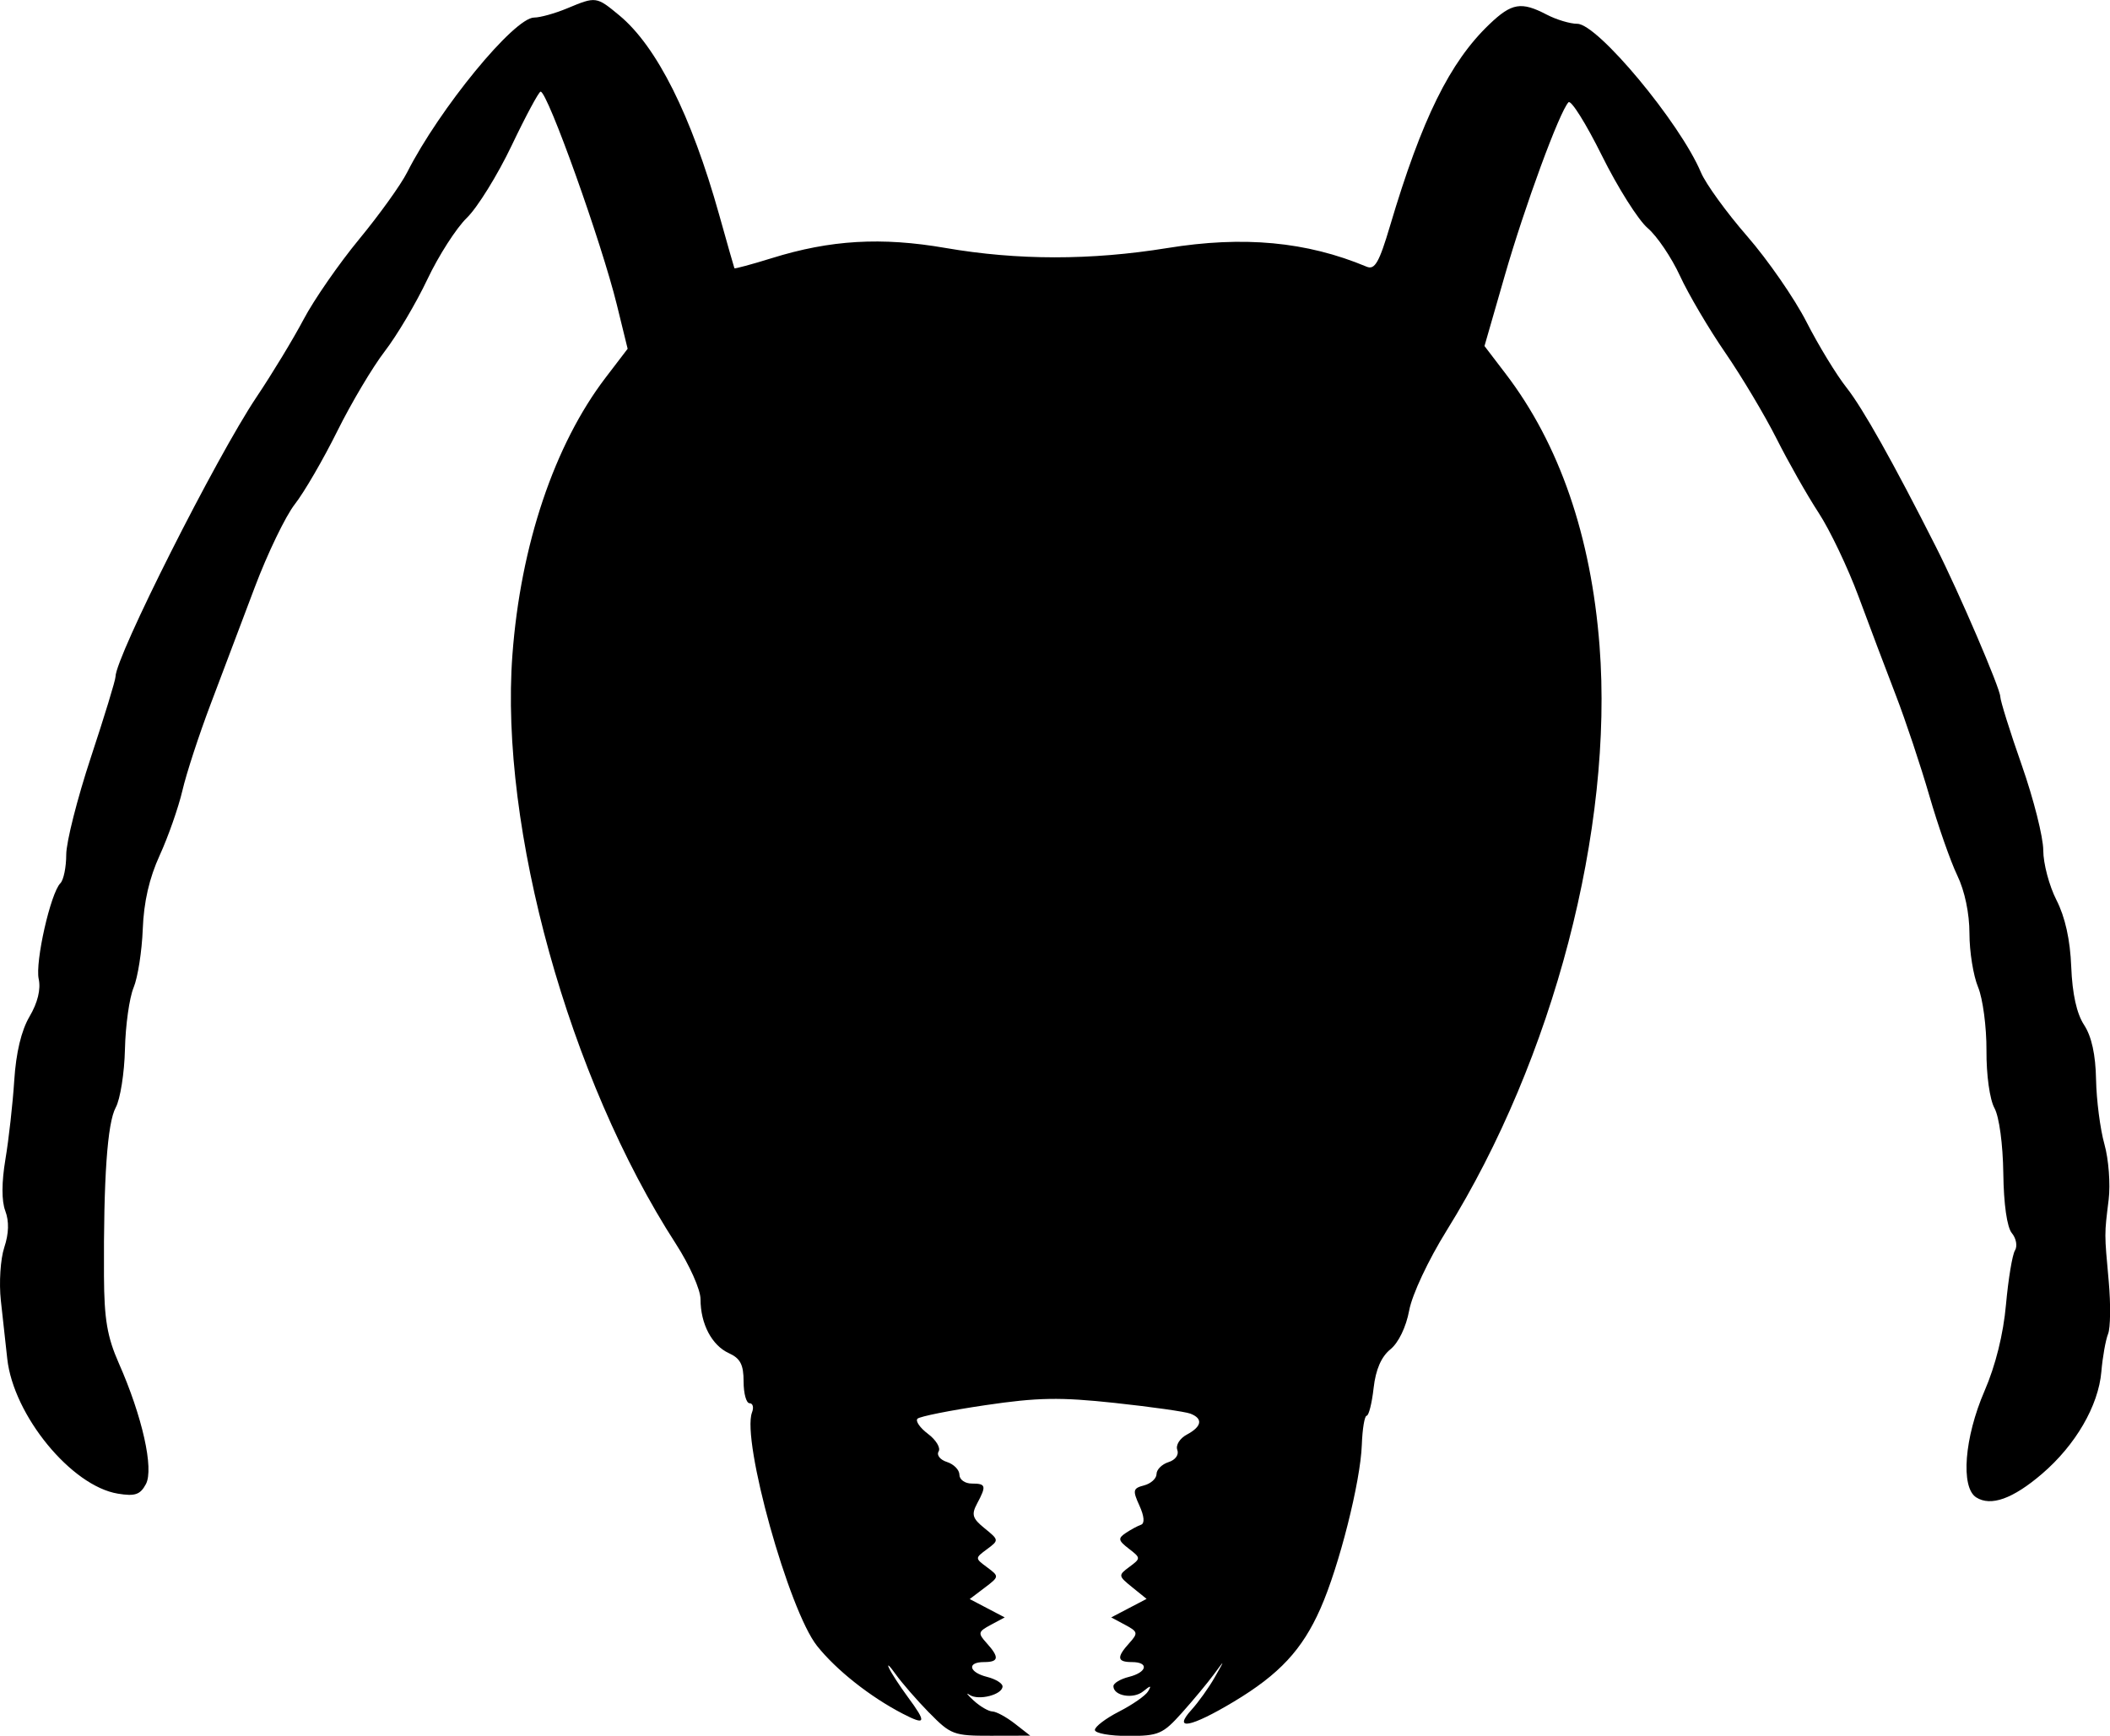 <?xml version="1.0" encoding="UTF-8" standalone="no"?>
<!-- Created with Inkscape (http://www.inkscape.org/) -->

<svg
   xmlns:dc="http://purl.org/dc/elements/1.1/"
   xmlns:cc="http://creativecommons.org/ns#"
   xmlns:rdf="http://www.w3.org/1999/02/22-rdf-syntax-ns#"
   xmlns:svg="http://www.w3.org/2000/svg"
   xmlns="http://www.w3.org/2000/svg"
   xmlns:sodipodi="http://sodipodi.sourceforge.net/DTD/sodipodi-0.dtd"
   xmlns:inkscape="http://www.inkscape.org/namespaces/inkscape"
   width="47.367mm"
   height="38.968mm"
   viewBox="0 0 47.367 38.968"
   version="1.1"
   id="svg8"
   inkscape:version="0.92.3 (2405546, 2018-03-11)"
   sodipodi:docname="antani_sense.svg">
  <defs
     id="defs2" />
  <sodipodi:namedview
     id="base"
     pagecolor="#ffffff"
     bordercolor="#666666"
     borderopacity="1.0"
     inkscape:pageopacity="0.0"
     inkscape:pageshadow="2"
     inkscape:zoom="1.4"
     inkscape:cx="76.878287"
     inkscape:cy="91.801298"
     inkscape:document-units="mm"
     inkscape:current-layer="layer1"
     showgrid="false"
     fit-margin-top="0"
     fit-margin-left="0"
     fit-margin-right="0"
     fit-margin-bottom="0"
     inkscape:window-width="1158"
     inkscape:window-height="1644"
     inkscape:window-x="20"
     inkscape:window-y="66"
     inkscape:window-maximized="0" />
  <g
     inkscape:label="Layer 1"
     inkscape:groupmode="layer"
     id="layer1"
     transform="translate(-61.002,-13.921)">
    <path
       style="fill:#000000;stroke-width:0.138"
       d="m 81.859,52.371 c -0.278,-0.285 -0.616,-0.674 -0.751,-0.864 -0.135,-0.19 -0.201,-0.252 -0.149,-0.138 0.053,0.114 0.242,0.405 0.421,0.648 0.43,0.582 0.411,0.648 -0.111,0.378 -0.734,-0.38 -1.494,-0.981 -1.925,-1.523 -0.636,-0.8 -1.699,-4.618 -1.46,-5.242 0.044,-0.113 0.019,-0.206 -0.055,-0.206 -0.074,0 -0.134,-0.219 -0.134,-0.487 0,-0.379 -0.073,-0.52 -0.33,-0.637 -0.383,-0.174 -0.637,-0.658 -0.637,-1.211 0,-0.217 -0.245,-0.765 -0.557,-1.249 -2.394,-3.703 -3.955,-9.33 -3.666,-13.214 0.183,-2.464 0.94,-4.718 2.092,-6.227 l 0.495,-0.648 -0.242,-0.987 c -0.342,-1.396 -1.557,-4.792 -1.712,-4.786 -0.04,0.002 -0.333,0.546 -0.65,1.211 -0.317,0.664 -0.77,1.394 -1.005,1.622 -0.236,0.228 -0.635,0.849 -0.887,1.382 -0.252,0.532 -0.683,1.259 -0.956,1.614 -0.274,0.356 -0.754,1.164 -1.068,1.797 -0.314,0.633 -0.742,1.369 -0.95,1.635 -0.209,0.266 -0.614,1.106 -0.901,1.867 -0.287,0.76 -0.733,1.943 -0.992,2.627 -0.259,0.684 -0.544,1.555 -0.632,1.936 -0.089,0.38 -0.318,1.034 -0.509,1.452 -0.236,0.515 -0.358,1.05 -0.381,1.659 -0.019,0.494 -0.111,1.085 -0.206,1.313 -0.095,0.228 -0.182,0.85 -0.194,1.383 -0.012,0.532 -0.105,1.121 -0.207,1.309 -0.189,0.347 -0.275,1.589 -0.264,3.781 0.005,0.972 0.073,1.369 0.333,1.959 0.528,1.194 0.792,2.372 0.608,2.715 -0.127,0.237 -0.244,0.277 -0.627,0.214 -1.043,-0.169 -2.345,-1.756 -2.485,-3.029 -0.036,-0.324 -0.101,-0.914 -0.144,-1.309 -0.043,-0.396 -0.009,-0.931 0.077,-1.19 0.104,-0.314 0.111,-0.586 0.023,-0.82 -0.085,-0.224 -0.084,-0.639 0.003,-1.161 0.075,-0.446 0.164,-1.242 0.198,-1.768 0.04,-0.626 0.159,-1.122 0.344,-1.436 0.182,-0.309 0.255,-0.609 0.205,-0.841 -0.083,-0.384 0.267,-1.931 0.487,-2.151 0.072,-0.072 0.131,-0.361 0.131,-0.642 0,-0.281 0.249,-1.263 0.553,-2.183 0.304,-0.92 0.553,-1.734 0.553,-1.81 0,-0.445 2.262,-4.931 3.165,-6.278 0.351,-0.523 0.828,-1.31 1.06,-1.749 0.232,-0.439 0.792,-1.247 1.244,-1.795 0.452,-0.548 0.937,-1.223 1.077,-1.5 0.726,-1.432 2.404,-3.477 2.852,-3.477 0.135,0 0.469,-0.093 0.742,-0.207 0.647,-0.27 0.654,-0.269 1.171,0.159 0.84,0.696 1.615,2.243 2.24,4.473 0.181,0.646 0.335,1.188 0.343,1.204 0.007,0.014 0.384,-0.086 0.837,-0.227 1.319,-0.411 2.463,-0.478 3.903,-0.229 1.617,0.279 3.261,0.28 4.976,0.002 1.713,-0.278 3.128,-0.146 4.476,0.418 0.184,0.077 0.281,-0.092 0.526,-0.917 0.714,-2.403 1.342,-3.677 2.231,-4.526 0.5,-0.478 0.714,-0.514 1.284,-0.217 0.218,0.114 0.527,0.207 0.688,0.207 0.457,0 2.308,2.224 2.776,3.336 0.108,0.257 0.576,0.902 1.039,1.434 0.463,0.532 1.062,1.397 1.33,1.922 0.268,0.525 0.672,1.188 0.898,1.474 0.365,0.461 1.049,1.679 2.013,3.586 0.512,1.012 1.437,3.166 1.44,3.353 0.002,0.095 0.219,0.79 0.484,1.544 0.264,0.754 0.481,1.612 0.481,1.907 0,0.294 0.133,0.797 0.296,1.116 0.196,0.384 0.308,0.892 0.332,1.5 0.024,0.607 0.122,1.05 0.289,1.305 0.168,0.257 0.258,0.666 0.268,1.225 0.009,0.462 0.093,1.115 0.188,1.452 0.095,0.337 0.137,0.897 0.095,1.244 -0.098,0.799 -0.098,0.736 0.002,1.839 0.046,0.512 0.039,1.041 -0.015,1.175 -0.054,0.135 -0.123,0.517 -0.151,0.85 -0.066,0.764 -0.579,1.647 -1.332,2.292 -0.656,0.562 -1.15,0.738 -1.478,0.528 -0.353,-0.226 -0.265,-1.343 0.187,-2.388 0.248,-0.572 0.423,-1.277 0.482,-1.94 0.052,-0.573 0.142,-1.12 0.202,-1.216 0.059,-0.096 0.028,-0.27 -0.07,-0.388 -0.109,-0.132 -0.183,-0.647 -0.192,-1.342 -0.009,-0.655 -0.092,-1.27 -0.199,-1.466 -0.106,-0.194 -0.183,-0.744 -0.179,-1.293 0.003,-0.526 -0.082,-1.165 -0.188,-1.421 -0.107,-0.256 -0.194,-0.797 -0.194,-1.204 0,-0.453 -0.106,-0.958 -0.273,-1.304 -0.15,-0.311 -0.432,-1.116 -0.627,-1.789 -0.195,-0.673 -0.534,-1.69 -0.754,-2.26 -0.22,-0.57 -0.596,-1.566 -0.835,-2.212 -0.24,-0.646 -0.643,-1.493 -0.897,-1.881 -0.254,-0.388 -0.678,-1.136 -0.943,-1.662 -0.265,-0.526 -0.783,-1.394 -1.152,-1.931 -0.369,-0.536 -0.827,-1.313 -1.017,-1.725 -0.19,-0.413 -0.517,-0.896 -0.726,-1.074 -0.209,-0.178 -0.672,-0.91 -1.027,-1.627 -0.356,-0.717 -0.693,-1.256 -0.75,-1.197 -0.201,0.207 -0.985,2.341 -1.432,3.895 l -0.454,1.577 0.477,0.625 c 1.205,1.578 1.916,3.642 2.106,6.107 0.315,4.101 -1.036,9.269 -3.432,13.125 -0.412,0.663 -0.775,1.436 -0.841,1.793 -0.07,0.375 -0.24,0.727 -0.423,0.875 -0.204,0.166 -0.329,0.453 -0.376,0.868 -0.038,0.341 -0.109,0.621 -0.156,0.622 -0.047,5.22e-4 -0.096,0.296 -0.109,0.657 -0.029,0.824 -0.509,2.724 -0.928,3.671 -0.409,0.926 -0.922,1.477 -1.945,2.091 -0.966,0.58 -1.383,0.66 -0.949,0.182 0.155,-0.171 0.389,-0.498 0.519,-0.726 0.234,-0.411 0.234,-0.412 -0.017,-0.07 -0.139,0.189 -0.462,0.578 -0.718,0.864 -0.429,0.479 -0.524,0.52 -1.21,0.52 -0.409,0 -0.744,-0.061 -0.744,-0.135 0,-0.074 0.245,-0.26 0.544,-0.413 0.299,-0.153 0.591,-0.356 0.649,-0.452 0.084,-0.14 0.062,-0.14 -0.111,4.27e-4 -0.221,0.179 -0.666,0.1 -0.666,-0.118 0,-0.066 0.155,-0.16 0.346,-0.208 0.413,-0.103 0.46,-0.333 0.069,-0.333 -0.334,0 -0.348,-0.107 -0.058,-0.427 0.201,-0.223 0.194,-0.255 -0.094,-0.409 l -0.312,-0.167 0.397,-0.208 0.397,-0.208 -0.324,-0.262 c -0.315,-0.255 -0.316,-0.268 -0.061,-0.457 0.257,-0.191 0.257,-0.199 -0.014,-0.408 -0.239,-0.184 -0.248,-0.232 -0.069,-0.352 0.114,-0.076 0.269,-0.16 0.344,-0.186 0.085,-0.03 0.071,-0.192 -0.037,-0.429 -0.156,-0.343 -0.146,-0.389 0.105,-0.454 0.153,-0.04 0.279,-0.155 0.279,-0.255 0,-0.1 0.121,-0.22 0.269,-0.267 0.155,-0.049 0.239,-0.166 0.197,-0.275 -0.04,-0.104 0.056,-0.259 0.214,-0.343 0.339,-0.181 0.369,-0.36 0.079,-0.471 -0.115,-0.044 -0.877,-0.152 -1.694,-0.24 -1.23,-0.132 -1.731,-0.124 -2.912,0.051 -0.784,0.116 -1.468,0.252 -1.519,0.303 -0.051,0.051 0.055,0.205 0.236,0.341 0.181,0.136 0.288,0.314 0.238,0.395 -0.05,0.081 0.034,0.187 0.188,0.236 0.153,0.049 0.279,0.177 0.279,0.286 0,0.109 0.124,0.198 0.277,0.198 0.32,0 0.333,0.05 0.12,0.449 -0.132,0.247 -0.106,0.334 0.17,0.557 0.322,0.261 0.323,0.267 0.053,0.467 -0.273,0.202 -0.273,0.204 0.003,0.408 0.274,0.204 0.273,0.208 -0.058,0.459 l -0.334,0.253 0.393,0.206 0.393,0.206 -0.312,0.167 c -0.287,0.154 -0.295,0.186 -0.094,0.409 0.29,0.321 0.276,0.427 -0.058,0.427 -0.391,0 -0.344,0.23 0.069,0.333 0.19,0.048 0.346,0.144 0.346,0.213 0,0.186 -0.538,0.325 -0.739,0.191 -0.095,-0.063 -0.054,-0.007 0.091,0.127 0.145,0.133 0.335,0.243 0.421,0.245 0.087,0.002 0.313,0.125 0.503,0.273 l 0.346,0.27 -0.88,0.002 c -0.837,0.002 -0.905,-0.024 -1.386,-0.515 z"
       id="path1033"
       inkscape:connector-curvature="0" />
  </g>
</svg>

